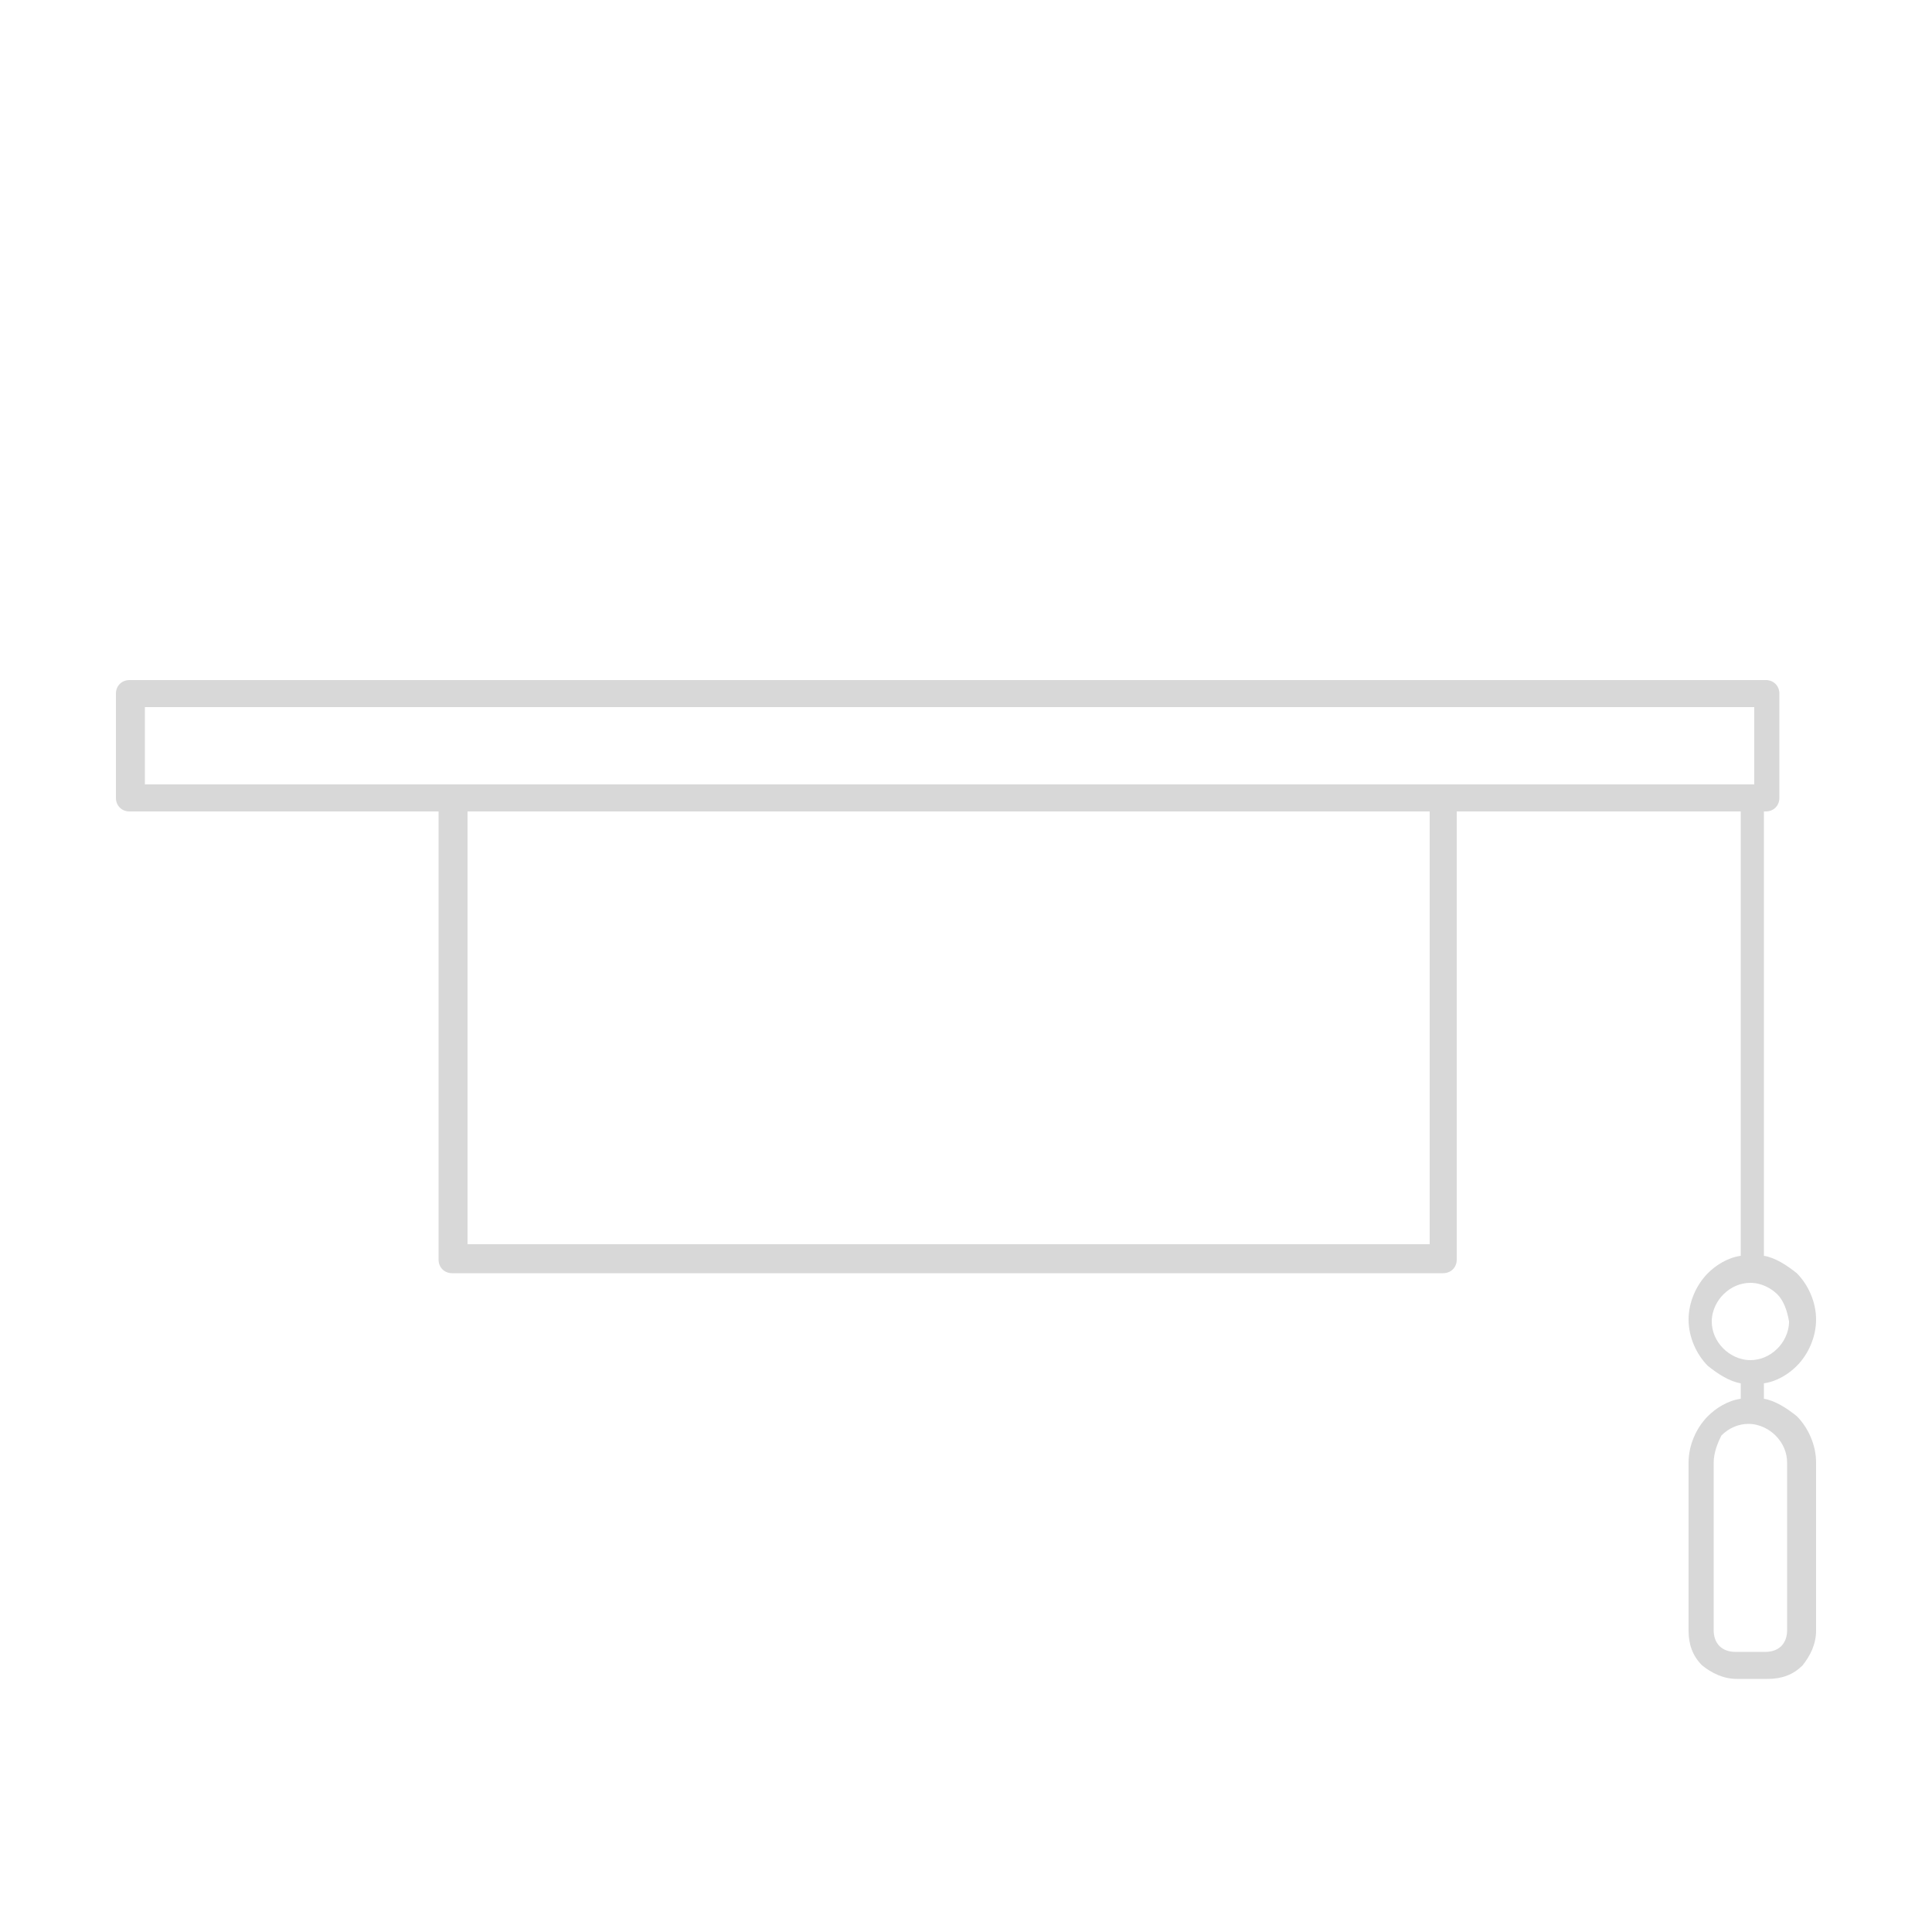 <?xml version="1.0" encoding="utf-8"?>
<!-- Generator: Adobe Illustrator 23.0.2, SVG Export Plug-In . SVG Version: 6.00 Build 0)  -->
<svg version="1.1" id="Calque_1" xmlns="http://www.w3.org/2000/svg" xmlns:xlink="http://www.w3.org/1999/xlink" x="0px" y="0px"
	 viewBox="0 0 100 100" style="enable-background:new 0 0 100 100;" xml:space="preserve">
<style type="text/css">
	.st0{opacity:0.8;fill-rule:evenodd;clip-rule:evenodd;fill:#CECECE;}
</style>
<path class="st0" d="M7.5,40.6h16h51.3h15.9h0.1v-4H7.5V40.6L7.5,40.6z M75.4,42v23.2c0,0.4-0.3,0.7-0.7,0.7H23.4
	c-0.4,0-0.7-0.3-0.7-0.7V42h-16C6.3,42,6,41.7,6,41.3v-5.4c0-0.4,0.3-0.7,0.7-0.7h84.7c0.4,0,0.7,0.3,0.7,0.7v5.4
	c0,0.4-0.3,0.7-0.7,0.7h-0.1v23c0.6,0.1,1.2,0.5,1.7,0.9c0.6,0.6,1,1.5,1,2.4s-0.4,1.8-1,2.4c-0.4,0.4-1,0.8-1.7,0.9v0.8
	c0.6,0.1,1.2,0.5,1.7,0.9l0,0l0,0c0.6,0.6,1,1.5,1,2.4v8.7c0,0.7-0.3,1.3-0.7,1.8c-0.5,0.5-1.1,0.7-1.8,0.7h-1.6
	c-0.7,0-1.3-0.3-1.8-0.7l0,0l0,0c-0.5-0.5-0.7-1.1-0.7-1.8v-8.7c0-0.9,0.4-1.8,1-2.4l0,0c0.4-0.4,1-0.8,1.7-0.9v-0.8
	c-0.6-0.1-1.2-0.5-1.7-0.9c-0.6-0.6-1-1.5-1-2.4s0.4-1.8,1-2.4c0.4-0.4,1-0.8,1.7-0.9V42H75.4L75.4,42z M24.2,42v22.4H74V42H24.2
	L24.2,42z M92,67c-0.3-0.3-0.8-0.6-1.4-0.6c-0.5,0-1,0.2-1.4,0.6c-0.3,0.3-0.6,0.8-0.6,1.4c0,0.5,0.2,1,0.6,1.4
	c0.3,0.3,0.8,0.6,1.4,0.6c0.5,0,1-0.2,1.4-0.6c0.3-0.3,0.6-0.8,0.6-1.4C92.5,67.8,92.3,67.3,92,67L92,67z M88.7,75.7v8.7
	c0,0.3,0.1,0.6,0.3,0.8l0,0c0.2,0.2,0.5,0.3,0.8,0.3h1.6c0.3,0,0.6-0.1,0.8-0.3c0.2-0.2,0.3-0.5,0.3-0.8v-8.7c0-0.5-0.2-1-0.6-1.4
	l0,0c-0.3-0.3-0.8-0.6-1.4-0.6c-0.5,0-1,0.2-1.4,0.6C88.9,74.7,88.7,75.2,88.7,75.7z"/>
</svg>
